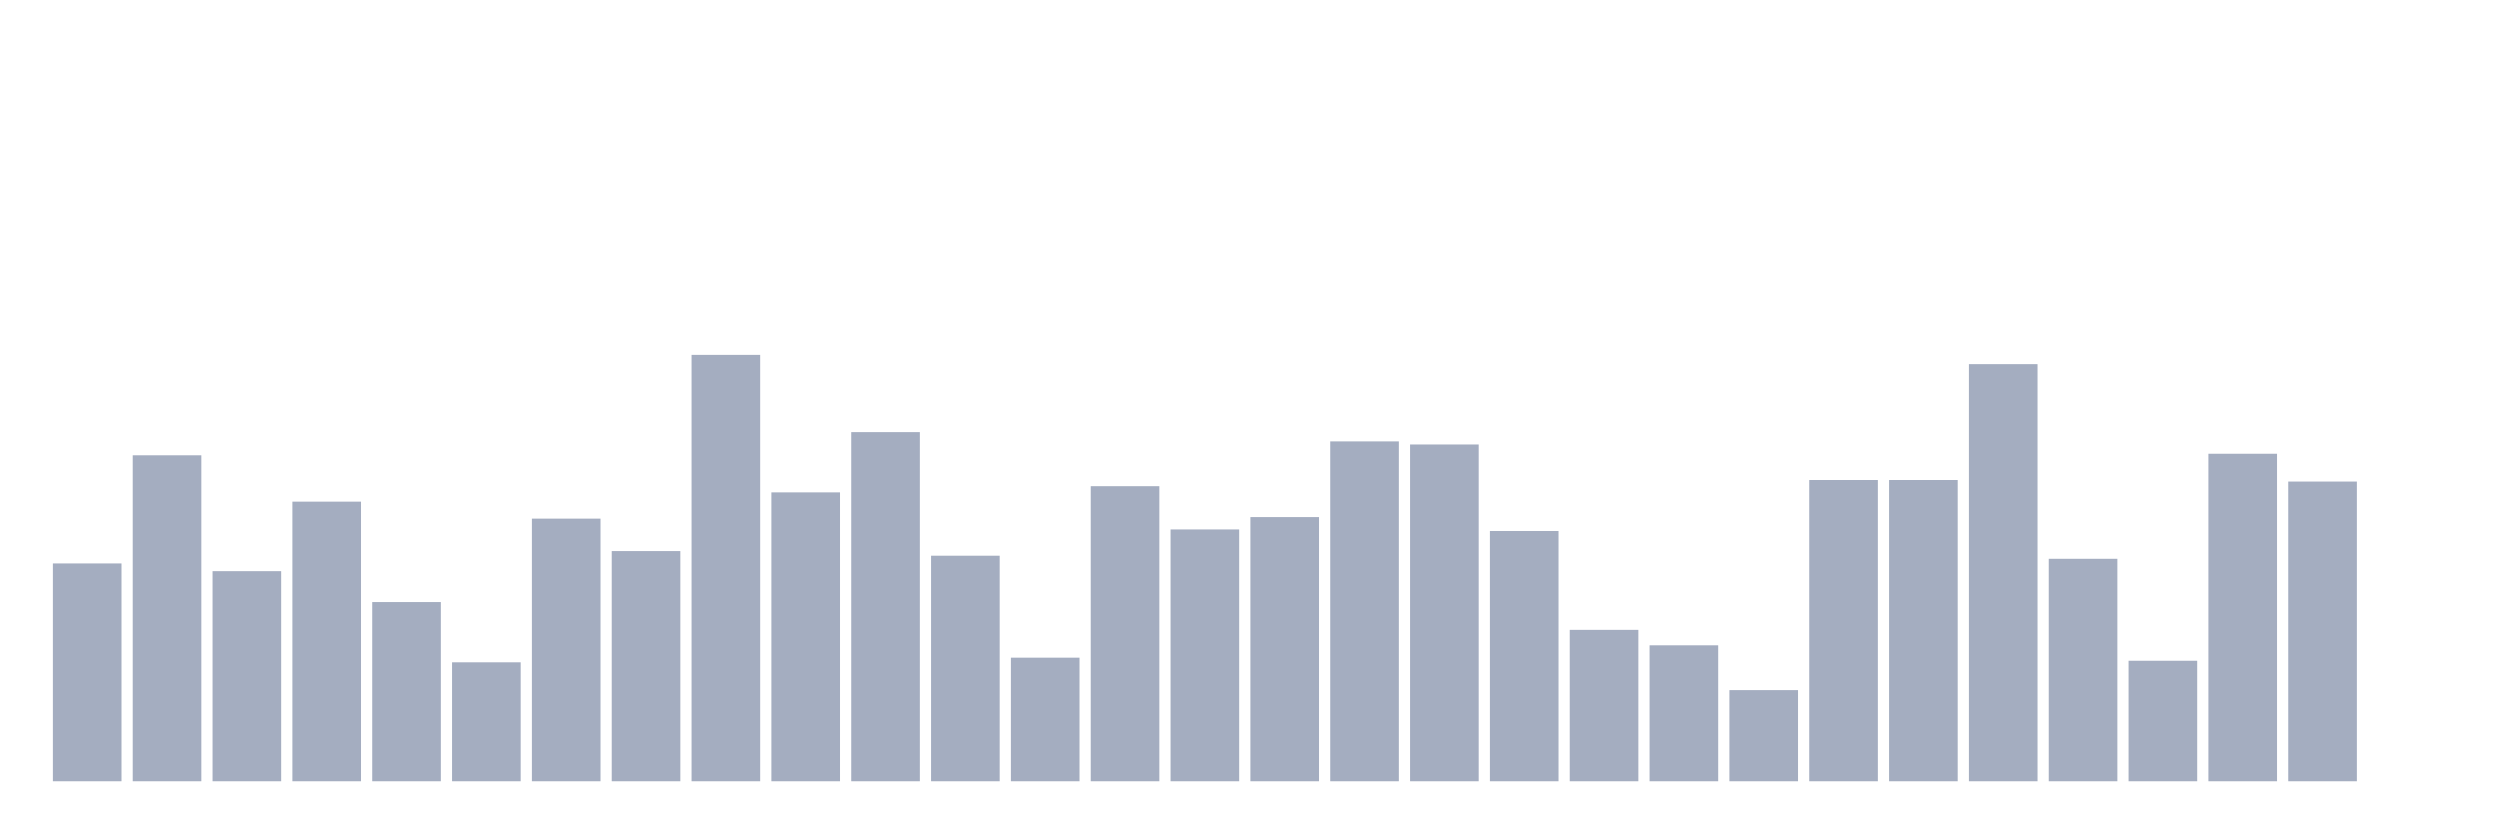 <svg xmlns="http://www.w3.org/2000/svg" viewBox="0 0 480 160"><g transform="translate(10,10)"><rect class="bar" x="0.153" width="13.175" y="98.178" height="41.822" fill="rgb(164,173,192)"></rect><rect class="bar" x="15.482" width="13.175" y="77.415" height="62.585" fill="rgb(164,173,192)"></rect><rect class="bar" x="30.81" width="13.175" y="99.661" height="40.339" fill="rgb(164,173,192)"></rect><rect class="bar" x="46.138" width="13.175" y="86.314" height="53.686" fill="rgb(164,173,192)"></rect><rect class="bar" x="61.466" width="13.175" y="105.593" height="34.407" fill="rgb(164,173,192)"></rect><rect class="bar" x="76.794" width="13.175" y="117.161" height="22.839" fill="rgb(164,173,192)"></rect><rect class="bar" x="92.123" width="13.175" y="89.576" height="50.424" fill="rgb(164,173,192)"></rect><rect class="bar" x="107.451" width="13.175" y="95.805" height="44.195" fill="rgb(164,173,192)"></rect><rect class="bar" x="122.779" width="13.175" y="58.136" height="81.864" fill="rgb(164,173,192)"></rect><rect class="bar" x="138.107" width="13.175" y="84.534" height="55.466" fill="rgb(164,173,192)"></rect><rect class="bar" x="153.436" width="13.175" y="72.966" height="67.034" fill="rgb(164,173,192)"></rect><rect class="bar" x="168.764" width="13.175" y="96.695" height="43.305" fill="rgb(164,173,192)"></rect><rect class="bar" x="184.092" width="13.175" y="116.271" height="23.729" fill="rgb(164,173,192)"></rect><rect class="bar" x="199.42" width="13.175" y="83.347" height="56.653" fill="rgb(164,173,192)"></rect><rect class="bar" x="214.748" width="13.175" y="91.653" height="48.347" fill="rgb(164,173,192)"></rect><rect class="bar" x="230.077" width="13.175" y="89.28" height="50.72" fill="rgb(164,173,192)"></rect><rect class="bar" x="245.405" width="13.175" y="74.746" height="65.254" fill="rgb(164,173,192)"></rect><rect class="bar" x="260.733" width="13.175" y="75.339" height="64.661" fill="rgb(164,173,192)"></rect><rect class="bar" x="276.061" width="13.175" y="91.949" height="48.051" fill="rgb(164,173,192)"></rect><rect class="bar" x="291.39" width="13.175" y="110.932" height="29.068" fill="rgb(164,173,192)"></rect><rect class="bar" x="306.718" width="13.175" y="113.898" height="26.102" fill="rgb(164,173,192)"></rect><rect class="bar" x="322.046" width="13.175" y="122.5" height="17.5" fill="rgb(164,173,192)"></rect><rect class="bar" x="337.374" width="13.175" y="82.161" height="57.839" fill="rgb(164,173,192)"></rect><rect class="bar" x="352.702" width="13.175" y="82.161" height="57.839" fill="rgb(164,173,192)"></rect><rect class="bar" x="368.031" width="13.175" y="59.915" height="80.085" fill="rgb(164,173,192)"></rect><rect class="bar" x="383.359" width="13.175" y="97.288" height="42.712" fill="rgb(164,173,192)"></rect><rect class="bar" x="398.687" width="13.175" y="116.864" height="23.136" fill="rgb(164,173,192)"></rect><rect class="bar" x="414.015" width="13.175" y="77.119" height="62.881" fill="rgb(164,173,192)"></rect><rect class="bar" x="429.344" width="13.175" y="82.458" height="57.542" fill="rgb(164,173,192)"></rect><rect class="bar" x="444.672" width="13.175" y="140" height="0" fill="rgb(164,173,192)"></rect></g></svg>